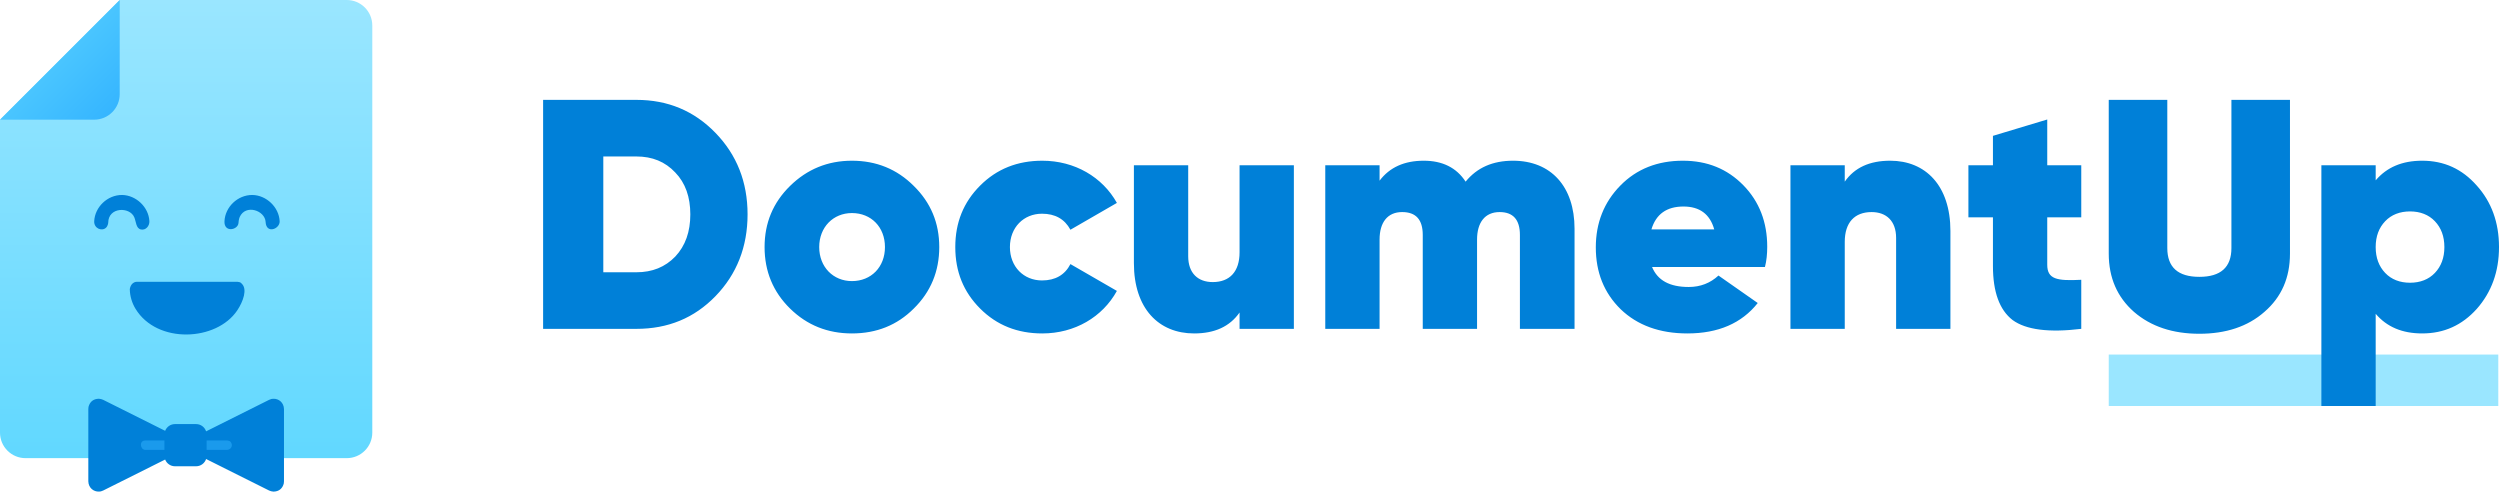 <svg width="400" height="79" viewBox="0 0 800 158" xmlns="http://www.w3.org/2000/svg" fill-rule="evenodd" clip-rule="evenodd">
  <path d="M110.963 0c4.511 0 8.171 3.659 8.171 8.167v130.273c0 4.508-3.66 8.167-8.171 8.167h-102.793c-4.511 0-8.17-3.659-8.17-8.167v-100.14l38.307-38.3h72.656z" fill="url(#a)" />
  <path d="M38.307 30.133c-.003 4.508-3.663 8.167-8.174 8.167h-30.133l38.307-38.3-.003 30.133h.003z" fill="url(#b)" />
  <path fill="#9ae6ff" d="M674.799 113.457h124.656v16.463h-124.656z" />
  <path d="M52.846 147.054l-19.824 9.911c-.636.298-.88.324-1.318.344-1.78.083-3.389-1.226-3.442-3.286v-23.131c.016-.632.082-.823.217-1.175.475-1.242 1.482-2.064 3.053-2.114l.172.003c.458.033.901.148 1.318.344l19.824 9.911c.49-1.259 1.715-2.153 3.147-2.153h6.75c1.495 0 2.765.974 3.207 2.323l20.161-10.081c.637-.298.881-.323 1.319-.344 1.78-.082 3.388 1.227 3.442 3.286v23.131c-.016.633-.082.823-.217 1.175-.475 1.243-1.482 2.065-3.053 2.115l-.172-.004c-.459-.033-.901-.148-1.319-.343l-20.161-10.081c-.442 1.348-1.712 2.323-3.207 2.323h-6.75c-1.433 0-2.658-.894-3.147-2.154zm707.373-17.134h-17.377v-77.027h17.377v4.815c3.559-4.187 8.479-6.28 14.864-6.28 7.014 0 12.772 2.617 17.482 7.955 4.711 5.234 7.118 11.829 7.118 19.68 0 7.851-2.407 14.446-7.118 19.785-4.71 5.234-10.468 7.851-17.482 7.851-6.385 0-11.305-2.093-14.864-6.281v29.502zm-684.226-39.743c1.051.119 1.042.296 1.365.597 1.869 1.741.468 5.683-1.412 8.51-6.626 9.965-25.702 10.874-32.587-.483-1.144-1.888-1.794-4.074-1.821-6.282 0 0 .253-2.274 2.249-2.348h32.038l.168.006zm617.544-58.22v47.42c0 6.177 3.455 9.212 10.259 9.212s10.259-3.035 10.259-9.212v-47.42h18.737v49.2c0 7.746-2.721 13.923-8.165 18.633-5.338 4.711-12.352 7.014-20.831 7.014s-15.493-2.303-20.936-7.014c-5.339-4.71-8.061-10.887-8.061-18.633v-49.2h18.738zm-128.757 53.492c.523-1.989.732-4.187.732-6.49 0-7.851-2.512-14.446-7.641-19.68-5.13-5.234-11.515-7.851-19.366-7.851-8.061 0-14.76 2.617-19.994 7.955-5.234 5.339-7.851 11.934-7.851 19.785 0 7.956 2.617 14.551 7.955 19.785 5.339 5.129 12.457 7.746 21.355 7.746 9.84 0 17.377-3.245 22.507-9.735l-12.562-8.793c-2.617 2.407-5.758 3.663-9.526 3.663-6.072 0-9.945-2.093-11.724-6.385h36.115zm-292.165 21.25c7.851 0 14.446-2.617 19.785-7.956 5.443-5.338 8.165-11.933 8.165-19.68 0-7.746-2.722-14.236-8.165-19.575-5.339-5.339-11.934-8.06-19.785-8.06-7.746 0-14.341 2.721-19.784 8.06-5.444 5.339-8.166 11.829-8.166 19.575 0 7.747 2.722 14.342 8.166 19.68 5.443 5.339 12.038 7.956 19.784 7.956zm60.924 0c10.364 0 19.262-5.234 23.868-13.608l-14.865-8.584c-1.78 3.454-4.815 5.234-9.107 5.234-5.862 0-10.259-4.397-10.259-10.678 0-6.28 4.397-10.677 10.259-10.677 4.187 0 7.223 1.675 9.107 5.129l14.865-8.584c-4.606-8.269-13.504-13.503-23.868-13.503-7.955 0-14.55 2.617-19.889 7.955-5.339 5.339-7.956 11.829-7.956 19.68 0 7.851 2.617 14.342 7.956 19.68 5.339 5.339 11.934 7.956 19.889 7.956zm80.5-1.465h-17.377v-5.234c-3.14 4.501-7.956 6.699-14.551 6.699-11.305 0-19.261-7.956-19.261-22.506v-31.3h17.377v29.101c0 5.444 3.141 8.27 7.851 8.27 5.444 0 8.584-3.35 8.584-9.526v-27.845h17.377v52.341zm241.08-52.341h10.887v16.644h-10.887v15.179c0 4.606 3.036 5.234 10.887 4.815v15.703c-10.363 1.256-17.691.314-21.983-2.827-4.187-3.245-6.281-9.002-6.281-17.272v-15.598h-7.851v-16.644h7.851v-9.421l17.377-5.234v14.655zm-451.488 52.341h-29.835v-73.277h29.835c10.154 0 18.528 3.559 25.332 10.573 6.805 7.013 10.259 15.702 10.259 26.065 0 10.364-3.454 19.157-10.259 26.17-6.804 7.014-15.178 10.469-25.332 10.469zm237.834 0h-17.377v-52.341h17.377v4.92c3.246-4.292 7.956-6.385 14.132-6.385 5.967 0 10.468 2.198 13.4 6.699 3.663-4.501 8.688-6.699 15.178-6.699 12.143 0 19.68 8.269 19.68 21.773v32.033h-17.481v-30.044c0-4.92-2.199-7.327-6.491-7.327-4.71 0-7.223 3.349-7.223 8.793v28.578h-17.377v-30.044c0-4.92-2.198-7.327-6.595-7.327-4.71 0-7.223 3.349-7.223 8.793v28.578zm148.857 0h-17.377v-52.341h17.377v5.234c3.14-4.501 7.955-6.699 14.55-6.699 11.306 0 19.262 7.955 19.262 22.506v31.3h-17.377v-29.102c0-5.443-3.141-8.269-7.851-8.269-5.444 0-8.584 3.349-8.584 9.525v27.846zm172.933-17.901c-1.989-2.093-3.036-4.815-3.036-8.27 0-3.454 1.047-6.176 3.036-8.269 1.988-2.094 4.71-3.141 7.955-3.141s5.967 1.047 7.956 3.141c1.989 2.093 3.036 4.815 3.036 8.269 0 3.455-1.047 6.177-3.036 8.27-1.989 2.094-4.711 3.141-7.956 3.141s-5.967-1.047-7.955-3.141zm-490.64 2.617c-5.967 0-10.468-4.501-10.468-10.887 0-6.385 4.501-10.886 10.468-10.886 6.176 0 10.573 4.501 10.573 10.886 0 6.386-4.397 10.887-10.573 10.887zm-68.984-39.883h-10.573v37.057h10.573c5.129 0 9.211-1.675 12.457-5.025 3.245-3.454 4.815-7.956 4.815-13.504 0-5.548-1.57-10.049-4.815-13.399-3.246-3.454-7.328-5.129-12.457-5.129zm-164.543 12.321c4.446.084 8.487 3.863 8.716 8.387.076 1.492-1.135 2.991-2.71 2.653-1.595-.342-1.523-2.479-2.119-3.889-1.458-3.449-8.309-3.315-8.341 1.703 0 0-.055 1.025-.728 1.643-1.337 1.228-3.877.197-3.761-2.11.229-4.508 4.207-8.417 8.943-8.387zm509.466 11.023c-1.361-4.92-4.711-7.328-9.84-7.328-5.339 0-8.793 2.408-10.259 7.328h20.099zm-467.78-11.023c4.448.084 8.487 3.863 8.716 8.387.126 2.489-4.317 4.231-4.495.228-.209-3.665-6.391-5.766-8.293-1.56-.333.737-.386 1.908-.386 1.908-.179 2.274-4.676 3.192-4.485-.576.229-4.52 4.188-8.417 8.943-8.387z" fill="#0080d8" />
  <path d="M52.618 143.958h-6.173c-1.572-.065-2.037-2.916 0-3h6.173v3zm20.071 0h-6.571v-3h6.571l.124.005c.921.115 1.084.514 1.25.892.391.893-.132 2.009-1.374 2.103z" fill="#1a9aec" />
  <defs>
    <linearGradient id="a" x2="1" gradientUnits="userSpaceOnUse" gradientTransform="matrix(0 146.607 -146.607 0 101.571 0)">
      <stop offset="0" stop-color="#9ae6ff" />
      <stop offset="1" stop-color="#61d8ff" />
    </linearGradient>
    <linearGradient id="b" x2="1" gradientUnits="userSpaceOnUse" gradientTransform="matrix(37.148 37.148 -37.148 37.148 0 0)">
      <stop offset="0" stop-color="#61d8ff" />
      <stop offset="1" stop-color="#34b4ff" />
    </linearGradient>
  </defs>
</svg>
